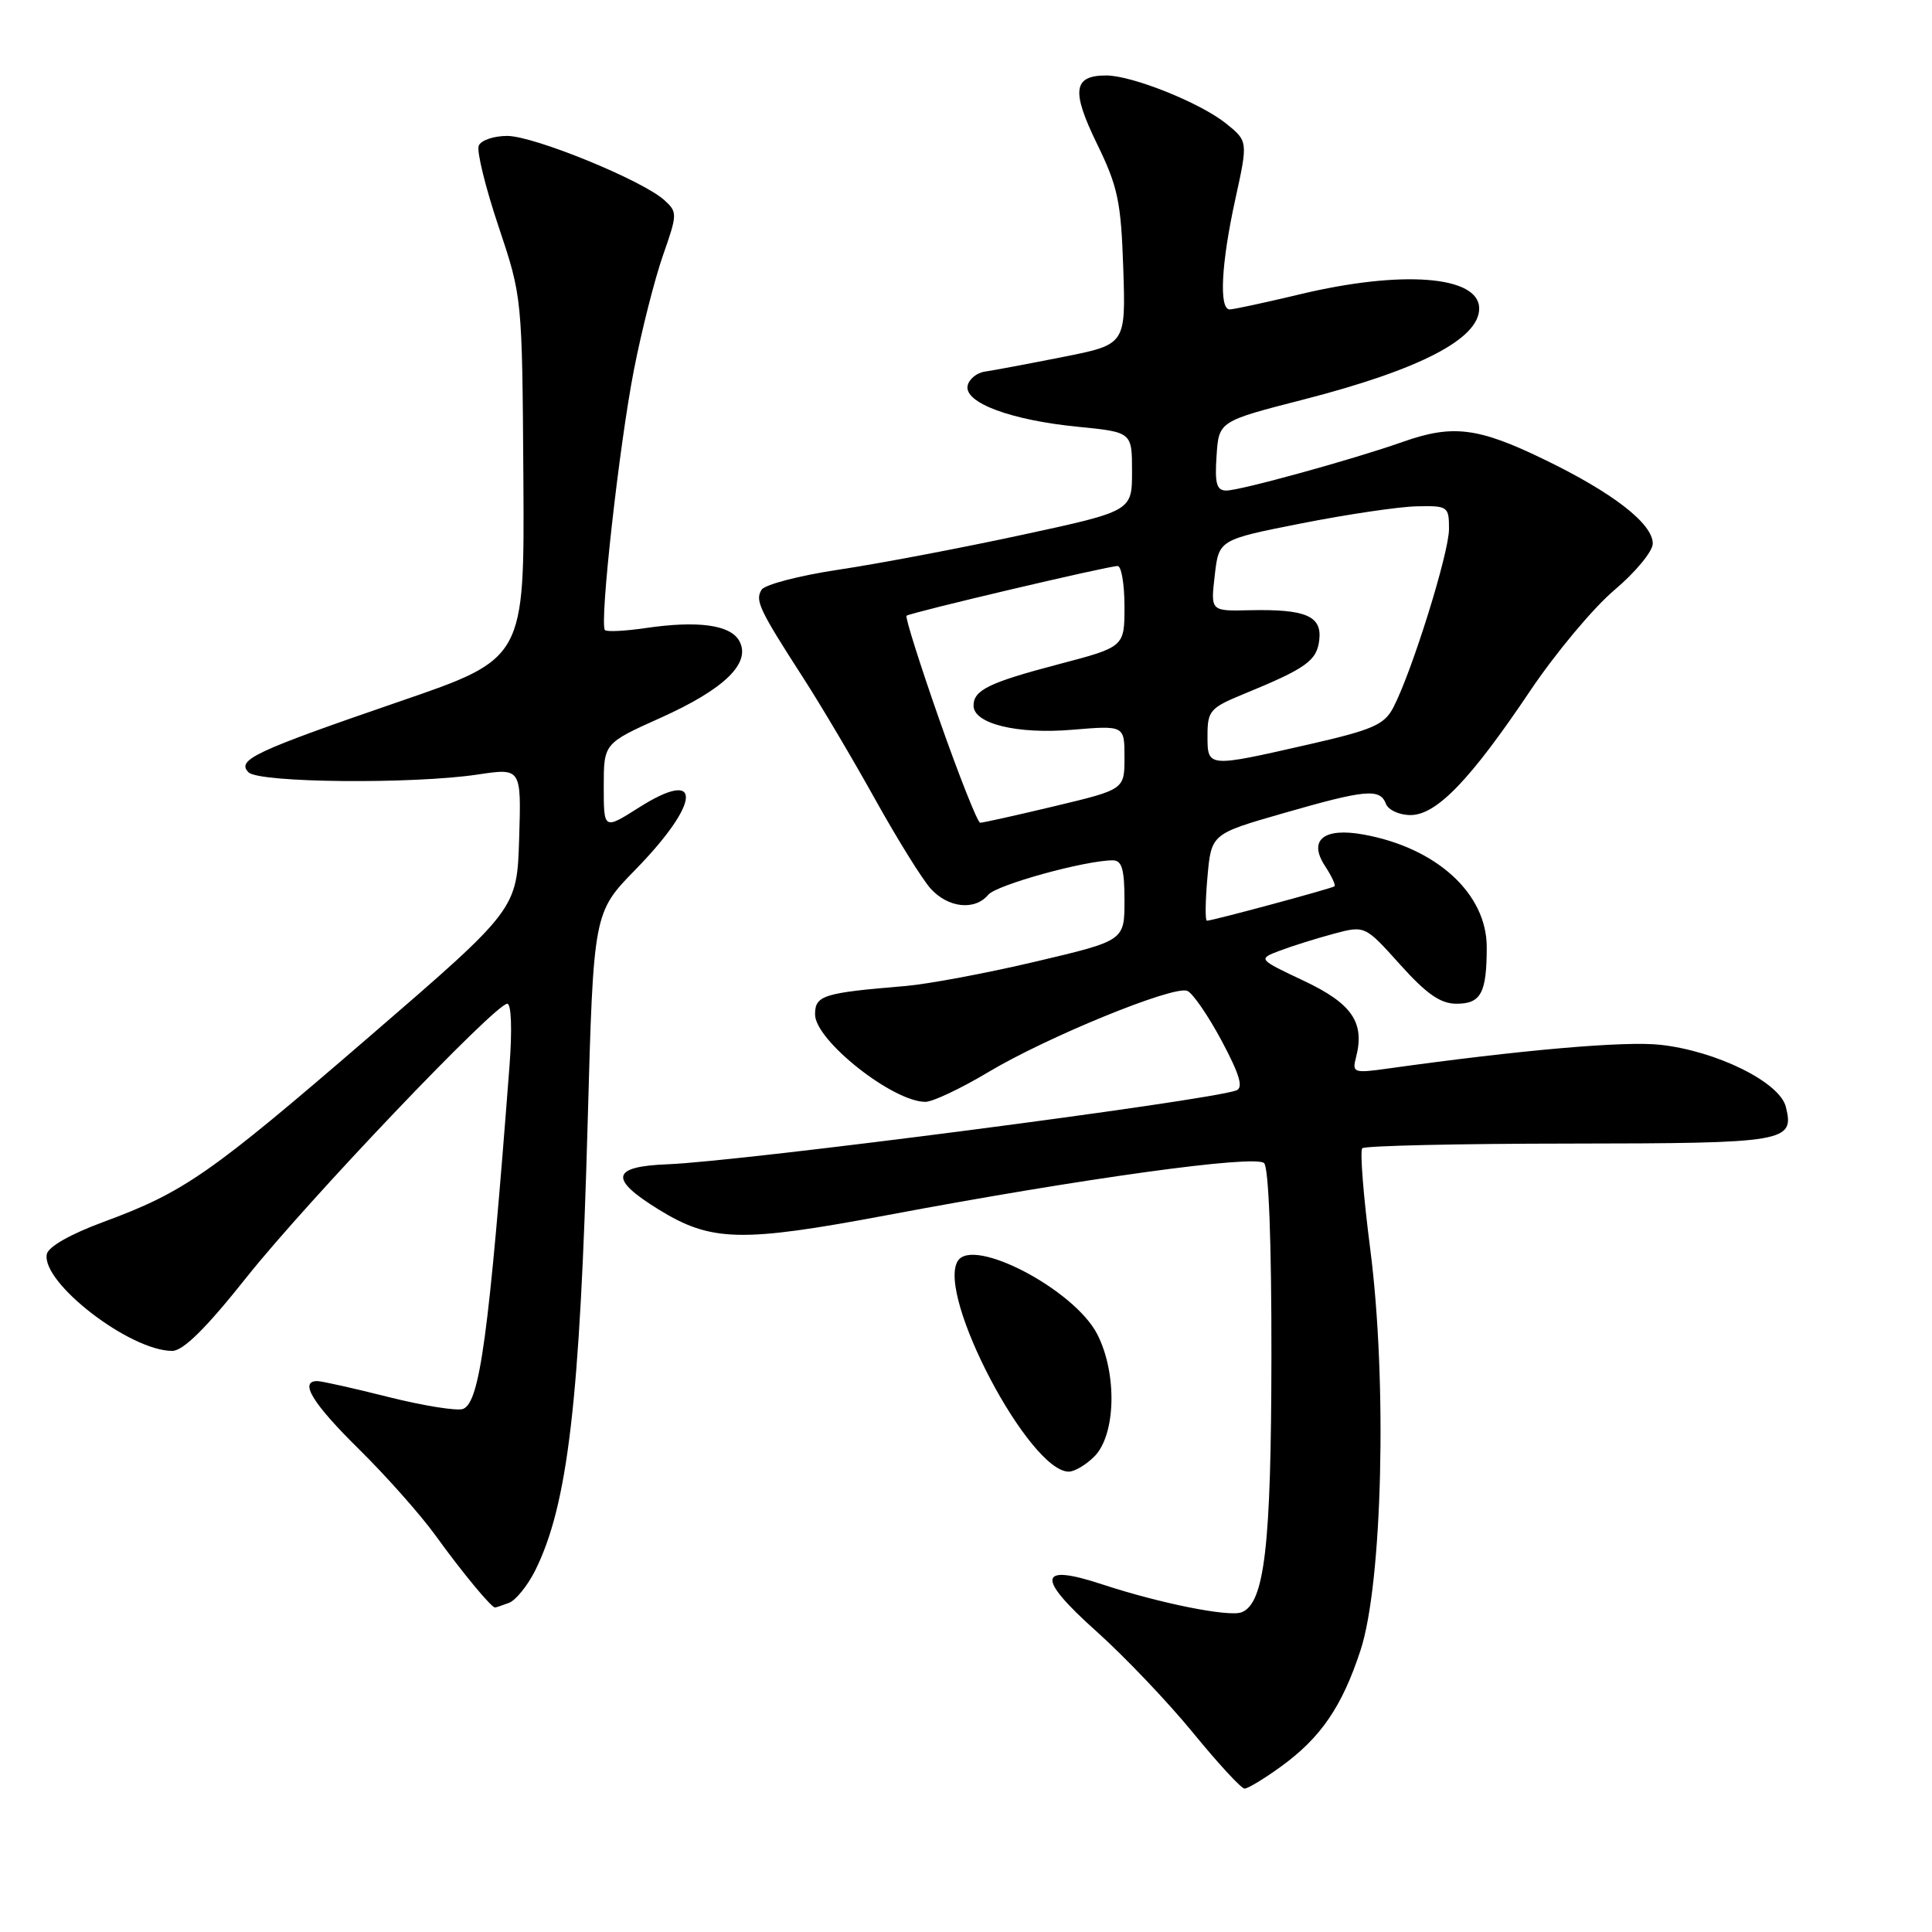 <?xml version="1.0" encoding="UTF-8" standalone="no"?>
<!DOCTYPE svg PUBLIC "-//W3C//DTD SVG 1.1//EN" "http://www.w3.org/Graphics/SVG/1.1/DTD/svg11.dtd" >
<svg xmlns="http://www.w3.org/2000/svg" xmlns:xlink="http://www.w3.org/1999/xlink" version="1.1" viewBox="0 0 256 256">
 <g >
 <path fill="currentColor"
d=" M 169.72 234.09 C 175.02 230.25 177.83 226.14 180.28 218.66 C 183.18 209.79 183.83 183.11 181.57 165.56 C 180.66 158.52 180.18 152.48 180.51 152.15 C 180.84 151.82 193.22 151.54 208.01 151.53 C 236.74 151.50 237.80 151.32 236.63 146.65 C 235.81 143.39 227.45 139.26 220.00 138.44 C 215.29 137.92 201.54 139.12 183.81 141.60 C 179.39 142.22 179.15 142.13 179.67 140.14 C 180.88 135.51 179.18 133.00 172.80 129.98 C 166.66 127.08 166.66 127.08 169.58 125.97 C 171.19 125.36 174.38 124.36 176.68 123.74 C 180.86 122.62 180.86 122.62 185.52 127.81 C 189.03 131.72 190.88 133.00 192.99 133.00 C 196.24 133.00 197.00 131.58 197.00 125.49 C 197.00 118.41 190.35 112.33 180.67 110.58 C 175.40 109.62 173.32 111.31 175.56 114.73 C 176.44 116.07 177.01 117.29 176.83 117.44 C 176.47 117.73 160.65 122.00 159.92 122.00 C 159.68 122.00 159.71 119.41 159.99 116.25 C 160.50 110.50 160.50 110.50 170.00 107.77 C 180.97 104.61 182.85 104.44 183.64 106.50 C 183.95 107.33 185.42 108.00 186.90 108.00 C 190.35 108.00 194.84 103.33 202.78 91.50 C 206.11 86.55 211.11 80.56 213.91 78.19 C 216.71 75.83 219.00 73.05 219.00 72.03 C 219.00 69.38 213.72 65.28 204.55 60.85 C 195.84 56.63 192.47 56.22 185.88 58.55 C 179.37 60.85 164.34 65.00 162.50 65.00 C 161.21 65.00 160.95 64.09 161.20 60.41 C 161.50 55.82 161.50 55.82 172.76 52.93 C 188.15 48.97 196.00 44.90 196.00 40.88 C 196.00 36.55 185.80 35.74 172.19 39.01 C 167.61 40.10 163.45 41.00 162.94 41.00 C 161.50 41.00 161.82 34.89 163.69 26.38 C 165.37 18.71 165.37 18.71 162.44 16.35 C 159.04 13.62 150.01 10.00 146.58 10.00 C 142.21 10.00 141.93 12.01 145.33 19.00 C 148.13 24.74 148.54 26.68 148.84 35.58 C 149.17 45.65 149.17 45.65 140.84 47.30 C 136.25 48.21 131.61 49.08 130.51 49.24 C 129.42 49.39 128.38 50.25 128.21 51.13 C 127.78 53.38 133.99 55.68 142.83 56.55 C 150.00 57.26 150.00 57.26 150.00 62.49 C 150.00 67.73 150.00 67.73 135.25 70.91 C 127.14 72.66 116.27 74.72 111.09 75.49 C 105.91 76.27 101.33 77.46 100.91 78.15 C 100.03 79.57 100.58 80.74 106.47 89.88 C 108.82 93.52 113.11 100.78 116.01 106.00 C 118.92 111.22 122.20 116.51 123.32 117.75 C 125.63 120.31 129.18 120.69 130.95 118.56 C 132.04 117.25 143.79 114.00 147.45 114.00 C 148.66 114.00 149.00 115.18 149.00 119.32 C 149.00 124.64 149.00 124.64 137.25 127.41 C 130.79 128.94 123.03 130.39 120.00 130.65 C 109.06 131.56 108.00 131.89 108.00 134.42 C 108.00 137.85 118.30 146.00 122.62 146.00 C 123.59 146.00 127.33 144.23 130.94 142.07 C 138.69 137.43 155.45 130.57 157.31 131.29 C 158.02 131.56 160.07 134.54 161.87 137.90 C 164.28 142.42 164.78 144.14 163.81 144.49 C 160.00 145.88 98.30 153.89 88.50 154.27 C 80.97 154.56 80.65 156.19 87.33 160.30 C 94.25 164.55 98.21 164.65 117.52 161.02 C 143.45 156.14 166.33 152.98 167.50 154.12 C 168.11 154.72 168.49 164.61 168.47 179.80 C 168.44 204.93 167.56 212.46 164.51 213.64 C 162.82 214.28 153.68 212.45 146.09 209.95 C 137.50 207.11 137.26 208.99 145.28 216.16 C 149.00 219.49 154.77 225.55 158.09 229.61 C 161.41 233.67 164.48 237.00 164.91 237.00 C 165.35 237.00 167.51 235.69 169.72 234.09 Z  M 67.46 212.38 C 68.35 212.03 69.90 210.12 70.90 208.13 C 75.24 199.42 76.85 185.70 77.87 148.71 C 78.64 120.92 78.64 120.92 84.22 115.21 C 92.91 106.30 93.16 101.61 84.65 107.01 C 80.00 109.96 80.00 109.96 80.00 104.23 C 80.00 98.50 80.00 98.50 87.54 95.11 C 96.00 91.31 99.53 87.87 97.98 84.96 C 96.82 82.80 92.54 82.20 85.55 83.22 C 82.83 83.62 80.41 83.74 80.16 83.49 C 79.40 82.73 82.04 59.02 84.00 49.00 C 85.02 43.77 86.76 36.95 87.85 33.83 C 89.77 28.36 89.77 28.10 88.03 26.52 C 85.11 23.88 70.79 18.03 67.22 18.01 C 65.41 18.01 63.71 18.59 63.43 19.32 C 63.15 20.05 64.33 24.86 66.06 30.01 C 69.19 39.37 69.19 39.37 69.35 63.32 C 69.50 87.27 69.50 87.27 53.00 92.93 C 33.72 99.56 31.29 100.69 32.94 102.34 C 34.33 103.73 54.67 103.92 63.29 102.63 C 69.08 101.76 69.08 101.76 68.79 111.12 C 68.50 120.48 68.50 120.48 49.00 137.31 C 27.77 155.63 24.43 157.95 13.69 161.92 C 9.33 163.53 6.39 165.20 6.20 166.19 C 5.48 169.95 17.20 179.00 22.82 179.00 C 24.27 179.00 27.29 176.02 32.67 169.25 C 40.76 159.08 65.62 133.00 67.22 133.00 C 67.75 133.00 67.88 136.43 67.51 141.25 C 64.79 176.89 63.58 185.84 61.36 186.69 C 60.58 186.99 56.15 186.28 51.51 185.12 C 46.87 183.95 42.61 183.00 42.04 183.00 C 39.60 183.00 41.42 185.97 47.57 192.03 C 51.18 195.59 55.76 200.75 57.74 203.50 C 61.22 208.32 65.09 213.00 65.59 213.00 C 65.73 213.00 66.57 212.72 67.46 212.38 Z  M 145.00 193.00 C 147.87 190.13 148.06 181.95 145.37 176.75 C 142.33 170.88 128.98 163.87 126.92 167.07 C 124.04 171.56 136.37 195.00 141.62 195.00 C 142.38 195.00 143.90 194.10 145.00 193.00 Z  M 124.50 95.46 C 121.89 88.01 119.92 81.77 120.12 81.59 C 120.59 81.18 146.82 75.00 148.09 75.00 C 148.59 75.00 149.00 77.41 149.00 80.36 C 149.00 85.72 149.00 85.72 140.25 88.02 C 131.05 90.44 129.00 91.44 129.00 93.50 C 129.00 95.90 134.77 97.31 142.05 96.70 C 149.00 96.12 149.00 96.12 149.00 100.36 C 149.00 104.61 149.00 104.61 139.75 106.82 C 134.66 108.04 130.22 109.02 129.88 109.02 C 129.54 109.01 127.12 102.91 124.50 95.46 Z  M 160.00 97.46 C 160.00 94.19 160.35 93.79 164.75 91.98 C 173.07 88.57 174.49 87.56 174.81 84.80 C 175.18 81.61 173.01 80.69 165.52 80.86 C 160.41 80.98 160.41 80.98 160.96 76.25 C 161.50 71.51 161.50 71.51 172.50 69.34 C 178.55 68.15 185.41 67.13 187.75 67.09 C 191.86 67.00 192.00 67.11 192.00 70.10 C 192.00 73.29 187.07 89.07 184.61 93.77 C 183.42 96.04 181.88 96.71 173.37 98.65 C 159.94 101.71 160.00 101.72 160.00 97.46 Z "/>
</g>
</svg>